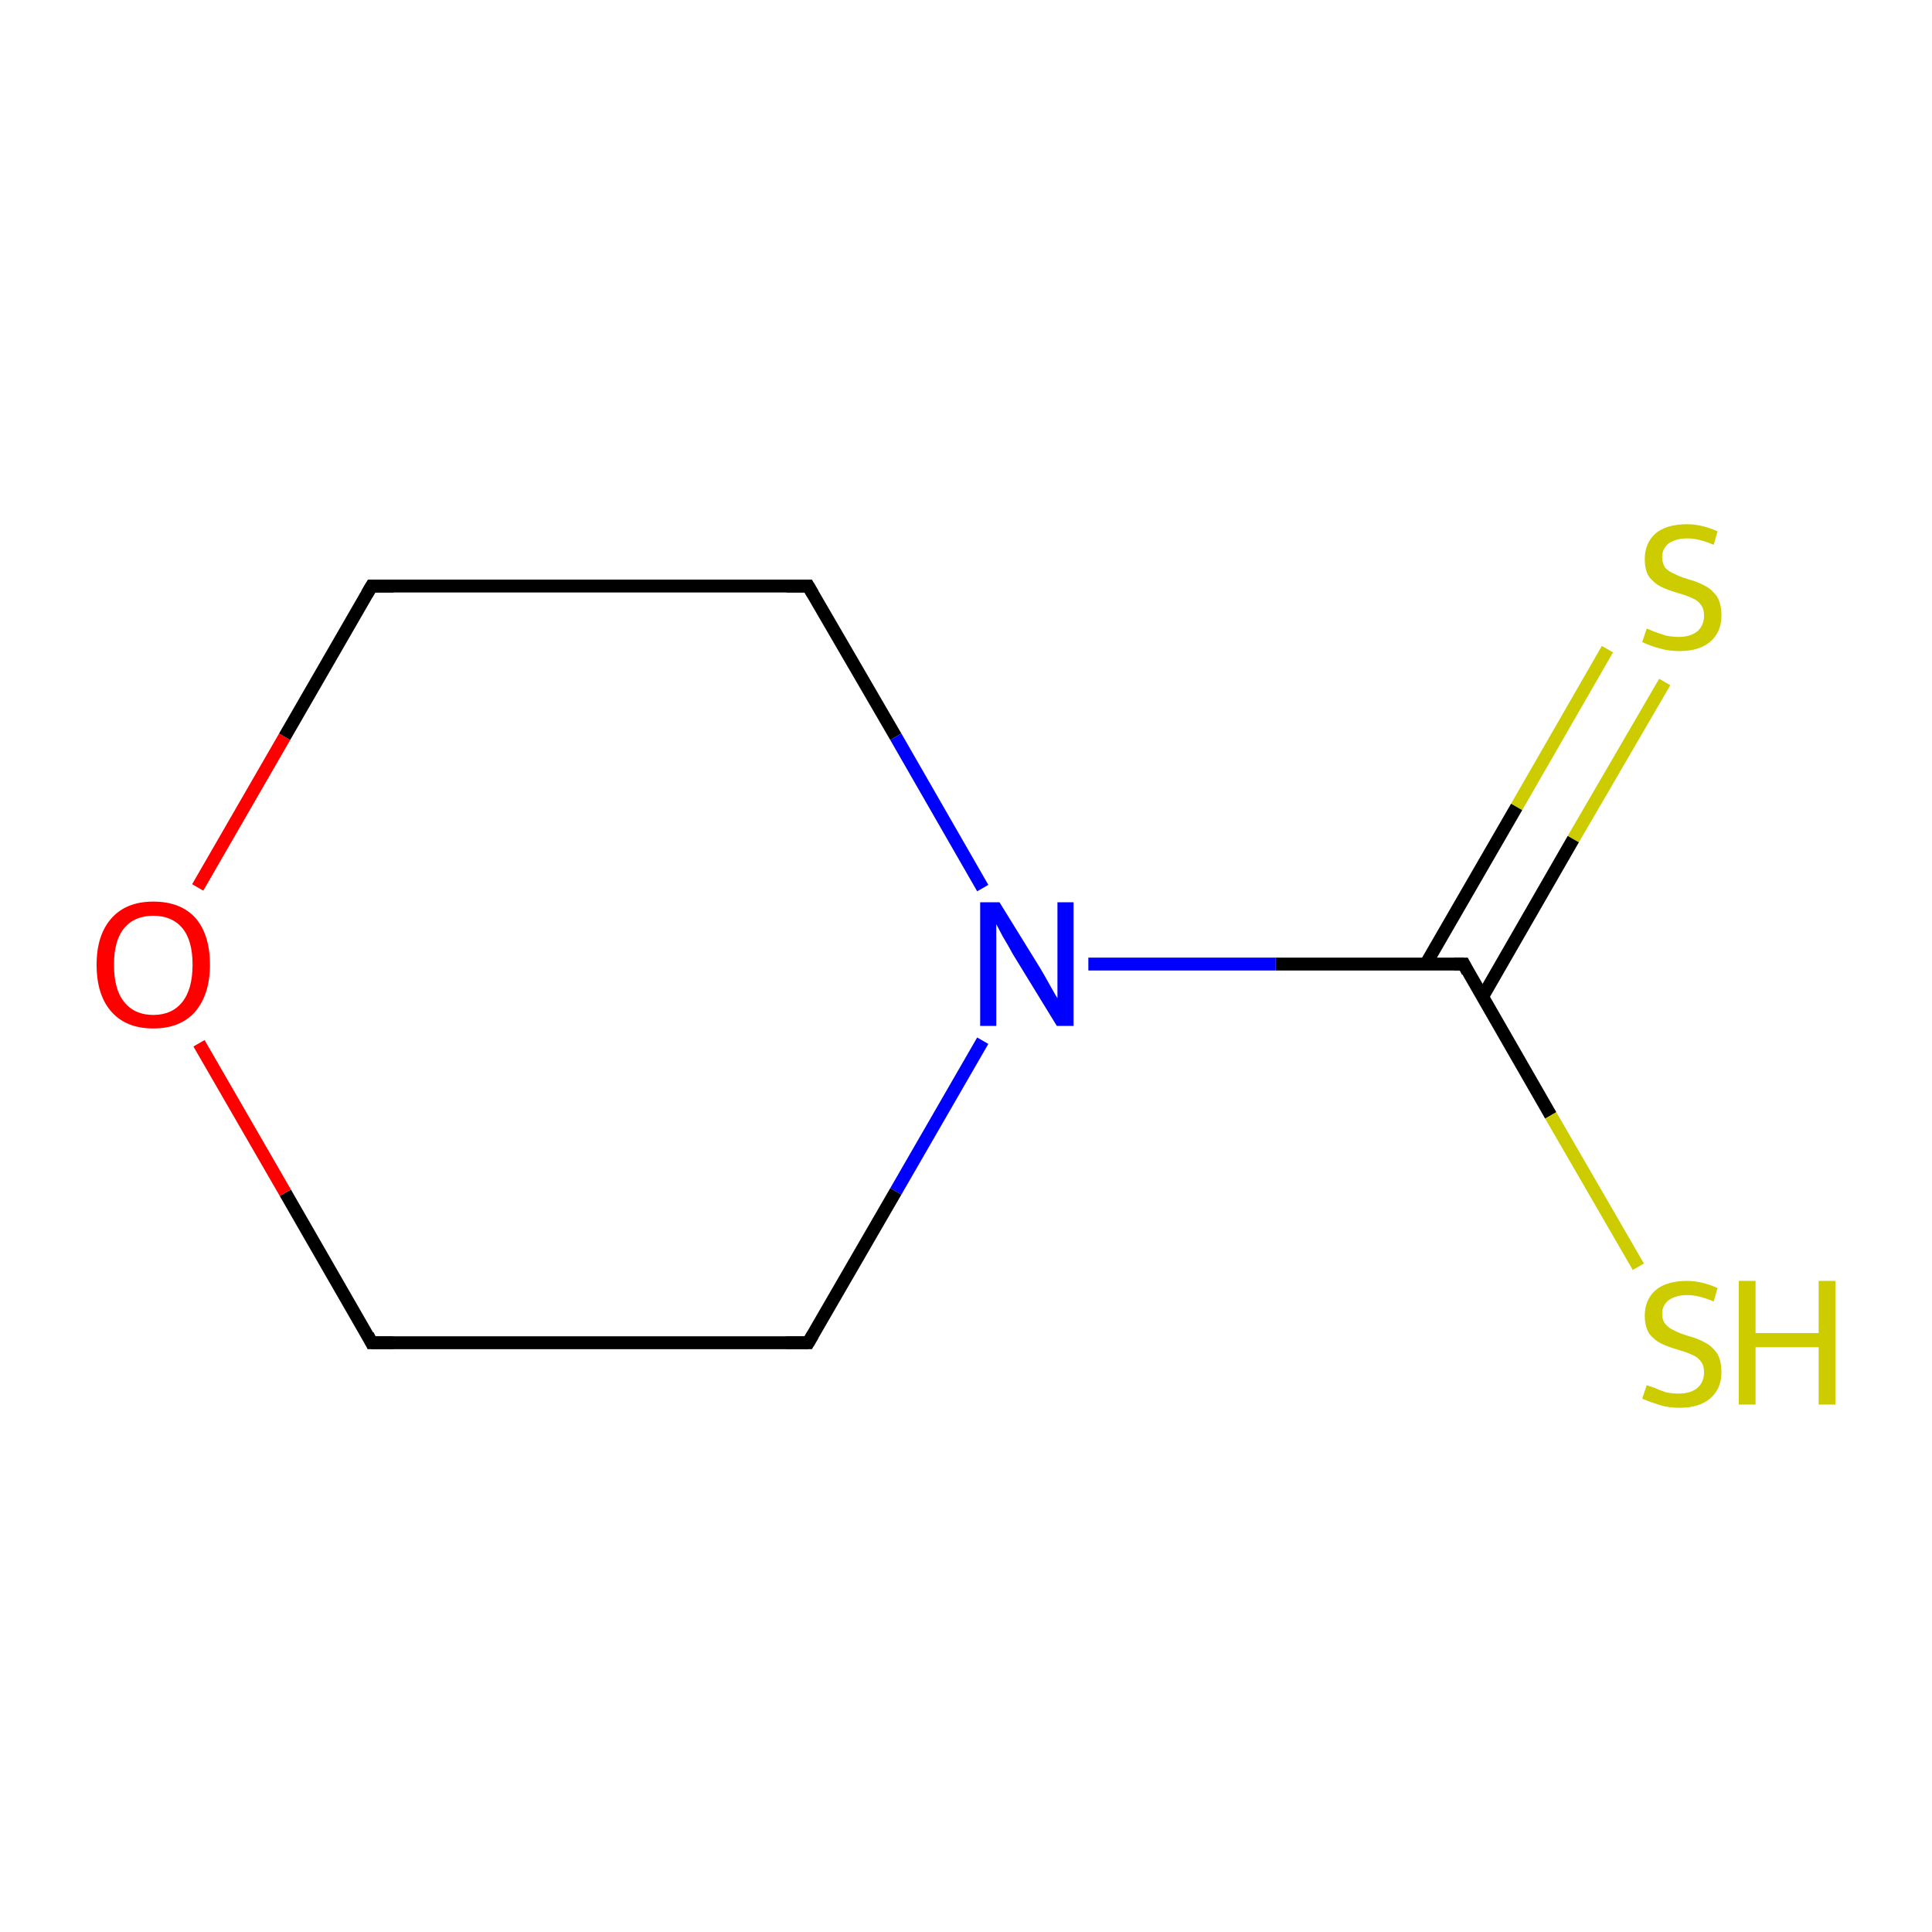 <?xml version='1.0' encoding='iso-8859-1'?>
<svg version='1.1' baseProfile='full'
              xmlns='http://www.w3.org/2000/svg'
                      xmlns:rdkit='http://www.rdkit.org/xml'
                      xmlns:xlink='http://www.w3.org/1999/xlink'
                  xml:space='preserve'
width='300px' height='300px' viewBox='0 0 300 300'>
<!-- END OF HEADER -->
<rect style='opacity:1.0;fill:#FFFFFF;stroke:none' width='300.0' height='300.0' x='0.0' y='0.0'> </rect>
<path class='bond-0 atom-0 atom-1' d='M 258.5,105.9 L 244.3,130.3' style='fill:none;fill-rule:evenodd;stroke:#CCCC00;stroke-width:2.0px;stroke-linecap:butt;stroke-linejoin:miter;stroke-opacity:1' />
<path class='bond-0 atom-0 atom-1' d='M 244.3,130.3 L 230.2,154.8' style='fill:none;fill-rule:evenodd;stroke:#000000;stroke-width:2.0px;stroke-linecap:butt;stroke-linejoin:miter;stroke-opacity:1' />
<path class='bond-0 atom-0 atom-1' d='M 249.6,100.8 L 235.5,125.3' style='fill:none;fill-rule:evenodd;stroke:#CCCC00;stroke-width:2.0px;stroke-linecap:butt;stroke-linejoin:miter;stroke-opacity:1' />
<path class='bond-0 atom-0 atom-1' d='M 235.5,125.3 L 221.4,149.7' style='fill:none;fill-rule:evenodd;stroke:#000000;stroke-width:2.0px;stroke-linecap:butt;stroke-linejoin:miter;stroke-opacity:1' />
<path class='bond-1 atom-1 atom-2' d='M 227.3,149.7 L 240.8,173.2' style='fill:none;fill-rule:evenodd;stroke:#000000;stroke-width:2.0px;stroke-linecap:butt;stroke-linejoin:miter;stroke-opacity:1' />
<path class='bond-1 atom-1 atom-2' d='M 240.8,173.2 L 254.4,196.7' style='fill:none;fill-rule:evenodd;stroke:#CCCC00;stroke-width:2.0px;stroke-linecap:butt;stroke-linejoin:miter;stroke-opacity:1' />
<path class='bond-2 atom-1 atom-3' d='M 227.3,149.7 L 198.1,149.7' style='fill:none;fill-rule:evenodd;stroke:#000000;stroke-width:2.0px;stroke-linecap:butt;stroke-linejoin:miter;stroke-opacity:1' />
<path class='bond-2 atom-1 atom-3' d='M 198.1,149.7 L 169.0,149.7' style='fill:none;fill-rule:evenodd;stroke:#0000FF;stroke-width:2.0px;stroke-linecap:butt;stroke-linejoin:miter;stroke-opacity:1' />
<path class='bond-3 atom-3 atom-4' d='M 152.6,161.6 L 139.1,185.0' style='fill:none;fill-rule:evenodd;stroke:#0000FF;stroke-width:2.0px;stroke-linecap:butt;stroke-linejoin:miter;stroke-opacity:1' />
<path class='bond-3 atom-3 atom-4' d='M 139.1,185.0 L 125.5,208.5' style='fill:none;fill-rule:evenodd;stroke:#000000;stroke-width:2.0px;stroke-linecap:butt;stroke-linejoin:miter;stroke-opacity:1' />
<path class='bond-4 atom-4 atom-5' d='M 125.5,208.5 L 57.7,208.5' style='fill:none;fill-rule:evenodd;stroke:#000000;stroke-width:2.0px;stroke-linecap:butt;stroke-linejoin:miter;stroke-opacity:1' />
<path class='bond-5 atom-5 atom-6' d='M 57.7,208.5 L 44.3,185.2' style='fill:none;fill-rule:evenodd;stroke:#000000;stroke-width:2.0px;stroke-linecap:butt;stroke-linejoin:miter;stroke-opacity:1' />
<path class='bond-5 atom-5 atom-6' d='M 44.3,185.2 L 30.9,162.0' style='fill:none;fill-rule:evenodd;stroke:#FF0000;stroke-width:2.0px;stroke-linecap:butt;stroke-linejoin:miter;stroke-opacity:1' />
<path class='bond-6 atom-6 atom-7' d='M 30.7,137.8 L 44.2,114.4' style='fill:none;fill-rule:evenodd;stroke:#FF0000;stroke-width:2.0px;stroke-linecap:butt;stroke-linejoin:miter;stroke-opacity:1' />
<path class='bond-6 atom-6 atom-7' d='M 44.2,114.4 L 57.7,91.0' style='fill:none;fill-rule:evenodd;stroke:#000000;stroke-width:2.0px;stroke-linecap:butt;stroke-linejoin:miter;stroke-opacity:1' />
<path class='bond-7 atom-7 atom-8' d='M 57.7,91.0 L 125.5,91.0' style='fill:none;fill-rule:evenodd;stroke:#000000;stroke-width:2.0px;stroke-linecap:butt;stroke-linejoin:miter;stroke-opacity:1' />
<path class='bond-8 atom-8 atom-3' d='M 125.5,91.0 L 139.1,114.4' style='fill:none;fill-rule:evenodd;stroke:#000000;stroke-width:2.0px;stroke-linecap:butt;stroke-linejoin:miter;stroke-opacity:1' />
<path class='bond-8 atom-8 atom-3' d='M 139.1,114.4 L 152.6,137.9' style='fill:none;fill-rule:evenodd;stroke:#0000FF;stroke-width:2.0px;stroke-linecap:butt;stroke-linejoin:miter;stroke-opacity:1' />
<path d='M 227.9,150.9 L 227.3,149.7 L 225.8,149.7' style='fill:none;stroke:#000000;stroke-width:2.0px;stroke-linecap:butt;stroke-linejoin:miter;stroke-miterlimit:10;stroke-opacity:1;' />
<path d='M 126.2,207.3 L 125.5,208.5 L 122.1,208.5' style='fill:none;stroke:#000000;stroke-width:2.0px;stroke-linecap:butt;stroke-linejoin:miter;stroke-miterlimit:10;stroke-opacity:1;' />
<path d='M 61.1,208.5 L 57.7,208.5 L 57.1,207.3' style='fill:none;stroke:#000000;stroke-width:2.0px;stroke-linecap:butt;stroke-linejoin:miter;stroke-miterlimit:10;stroke-opacity:1;' />
<path d='M 57.0,92.2 L 57.7,91.0 L 61.1,91.0' style='fill:none;stroke:#000000;stroke-width:2.0px;stroke-linecap:butt;stroke-linejoin:miter;stroke-miterlimit:10;stroke-opacity:1;' />
<path d='M 122.1,91.0 L 125.5,91.0 L 126.2,92.2' style='fill:none;stroke:#000000;stroke-width:2.0px;stroke-linecap:butt;stroke-linejoin:miter;stroke-miterlimit:10;stroke-opacity:1;' />
<path class='atom-0' d='M 255.7 97.6
Q 256.0 97.7, 256.9 98.1
Q 257.8 98.4, 258.7 98.7
Q 259.7 98.9, 260.7 98.9
Q 262.5 98.9, 263.6 98.0
Q 264.6 97.1, 264.6 95.6
Q 264.6 94.5, 264.1 93.9
Q 263.6 93.2, 262.8 92.9
Q 262.0 92.5, 260.6 92.1
Q 258.9 91.6, 257.9 91.1
Q 256.9 90.6, 256.1 89.6
Q 255.4 88.6, 255.4 86.8
Q 255.4 84.4, 257.0 82.9
Q 258.7 81.4, 262.0 81.4
Q 264.2 81.4, 266.7 82.5
L 266.1 84.6
Q 263.8 83.6, 262.0 83.6
Q 260.2 83.6, 259.1 84.4
Q 258.1 85.2, 258.1 86.5
Q 258.1 87.5, 258.6 88.2
Q 259.2 88.8, 260.0 89.1
Q 260.7 89.5, 262.0 89.9
Q 263.8 90.4, 264.8 91.0
Q 265.8 91.5, 266.6 92.6
Q 267.3 93.7, 267.3 95.6
Q 267.3 98.2, 265.5 99.7
Q 263.8 101.1, 260.8 101.1
Q 259.1 101.1, 257.8 100.7
Q 256.5 100.4, 255.0 99.7
L 255.7 97.6
' fill='#CCCC00'/>
<path class='atom-2' d='M 255.7 215.1
Q 256.0 215.2, 256.9 215.5
Q 257.8 215.9, 258.7 216.2
Q 259.7 216.4, 260.7 216.4
Q 262.5 216.4, 263.6 215.5
Q 264.6 214.6, 264.6 213.1
Q 264.6 212.0, 264.1 211.4
Q 263.6 210.7, 262.8 210.4
Q 262.0 210.0, 260.6 209.6
Q 258.9 209.1, 257.9 208.6
Q 256.9 208.1, 256.1 207.1
Q 255.4 206.0, 255.4 204.3
Q 255.4 201.9, 257.0 200.4
Q 258.7 198.9, 262.0 198.9
Q 264.2 198.9, 266.7 200.0
L 266.1 202.1
Q 263.8 201.1, 262.0 201.1
Q 260.2 201.1, 259.1 201.9
Q 258.1 202.7, 258.1 204.0
Q 258.1 205.0, 258.6 205.6
Q 259.2 206.3, 260.0 206.6
Q 260.7 207.0, 262.0 207.4
Q 263.8 207.9, 264.8 208.5
Q 265.8 209.0, 266.6 210.1
Q 267.3 211.2, 267.3 213.1
Q 267.3 215.7, 265.5 217.2
Q 263.8 218.6, 260.8 218.6
Q 259.1 218.6, 257.8 218.2
Q 256.5 217.8, 255.0 217.2
L 255.7 215.1
' fill='#CCCC00'/>
<path class='atom-2' d='M 270.0 198.9
L 272.6 198.9
L 272.6 207.0
L 282.4 207.0
L 282.4 198.9
L 285.0 198.9
L 285.0 218.1
L 282.4 218.1
L 282.4 209.2
L 272.6 209.2
L 272.6 218.1
L 270.0 218.1
L 270.0 198.9
' fill='#CCCC00'/>
<path class='atom-3' d='M 155.2 140.1
L 161.5 150.3
Q 162.1 151.3, 163.1 153.1
Q 164.1 154.9, 164.2 155.0
L 164.2 140.1
L 166.7 140.1
L 166.7 159.3
L 164.1 159.3
L 157.3 148.2
Q 156.6 146.9, 155.7 145.4
Q 154.9 143.9, 154.7 143.5
L 154.7 159.3
L 152.2 159.3
L 152.2 140.1
L 155.2 140.1
' fill='#0000FF'/>
<path class='atom-6' d='M 15.0 149.8
Q 15.0 145.2, 17.3 142.6
Q 19.6 140.0, 23.8 140.0
Q 28.1 140.0, 30.4 142.6
Q 32.6 145.2, 32.6 149.8
Q 32.6 154.4, 30.3 157.1
Q 28.0 159.7, 23.8 159.7
Q 19.6 159.7, 17.3 157.1
Q 15.0 154.5, 15.0 149.8
M 23.8 157.6
Q 26.7 157.6, 28.3 155.6
Q 29.9 153.6, 29.9 149.8
Q 29.9 146.0, 28.3 144.1
Q 26.7 142.2, 23.8 142.2
Q 20.9 142.2, 19.3 144.1
Q 17.7 146.0, 17.7 149.8
Q 17.7 153.7, 19.3 155.6
Q 20.9 157.6, 23.8 157.6
' fill='#FF0000'/>
</svg>
